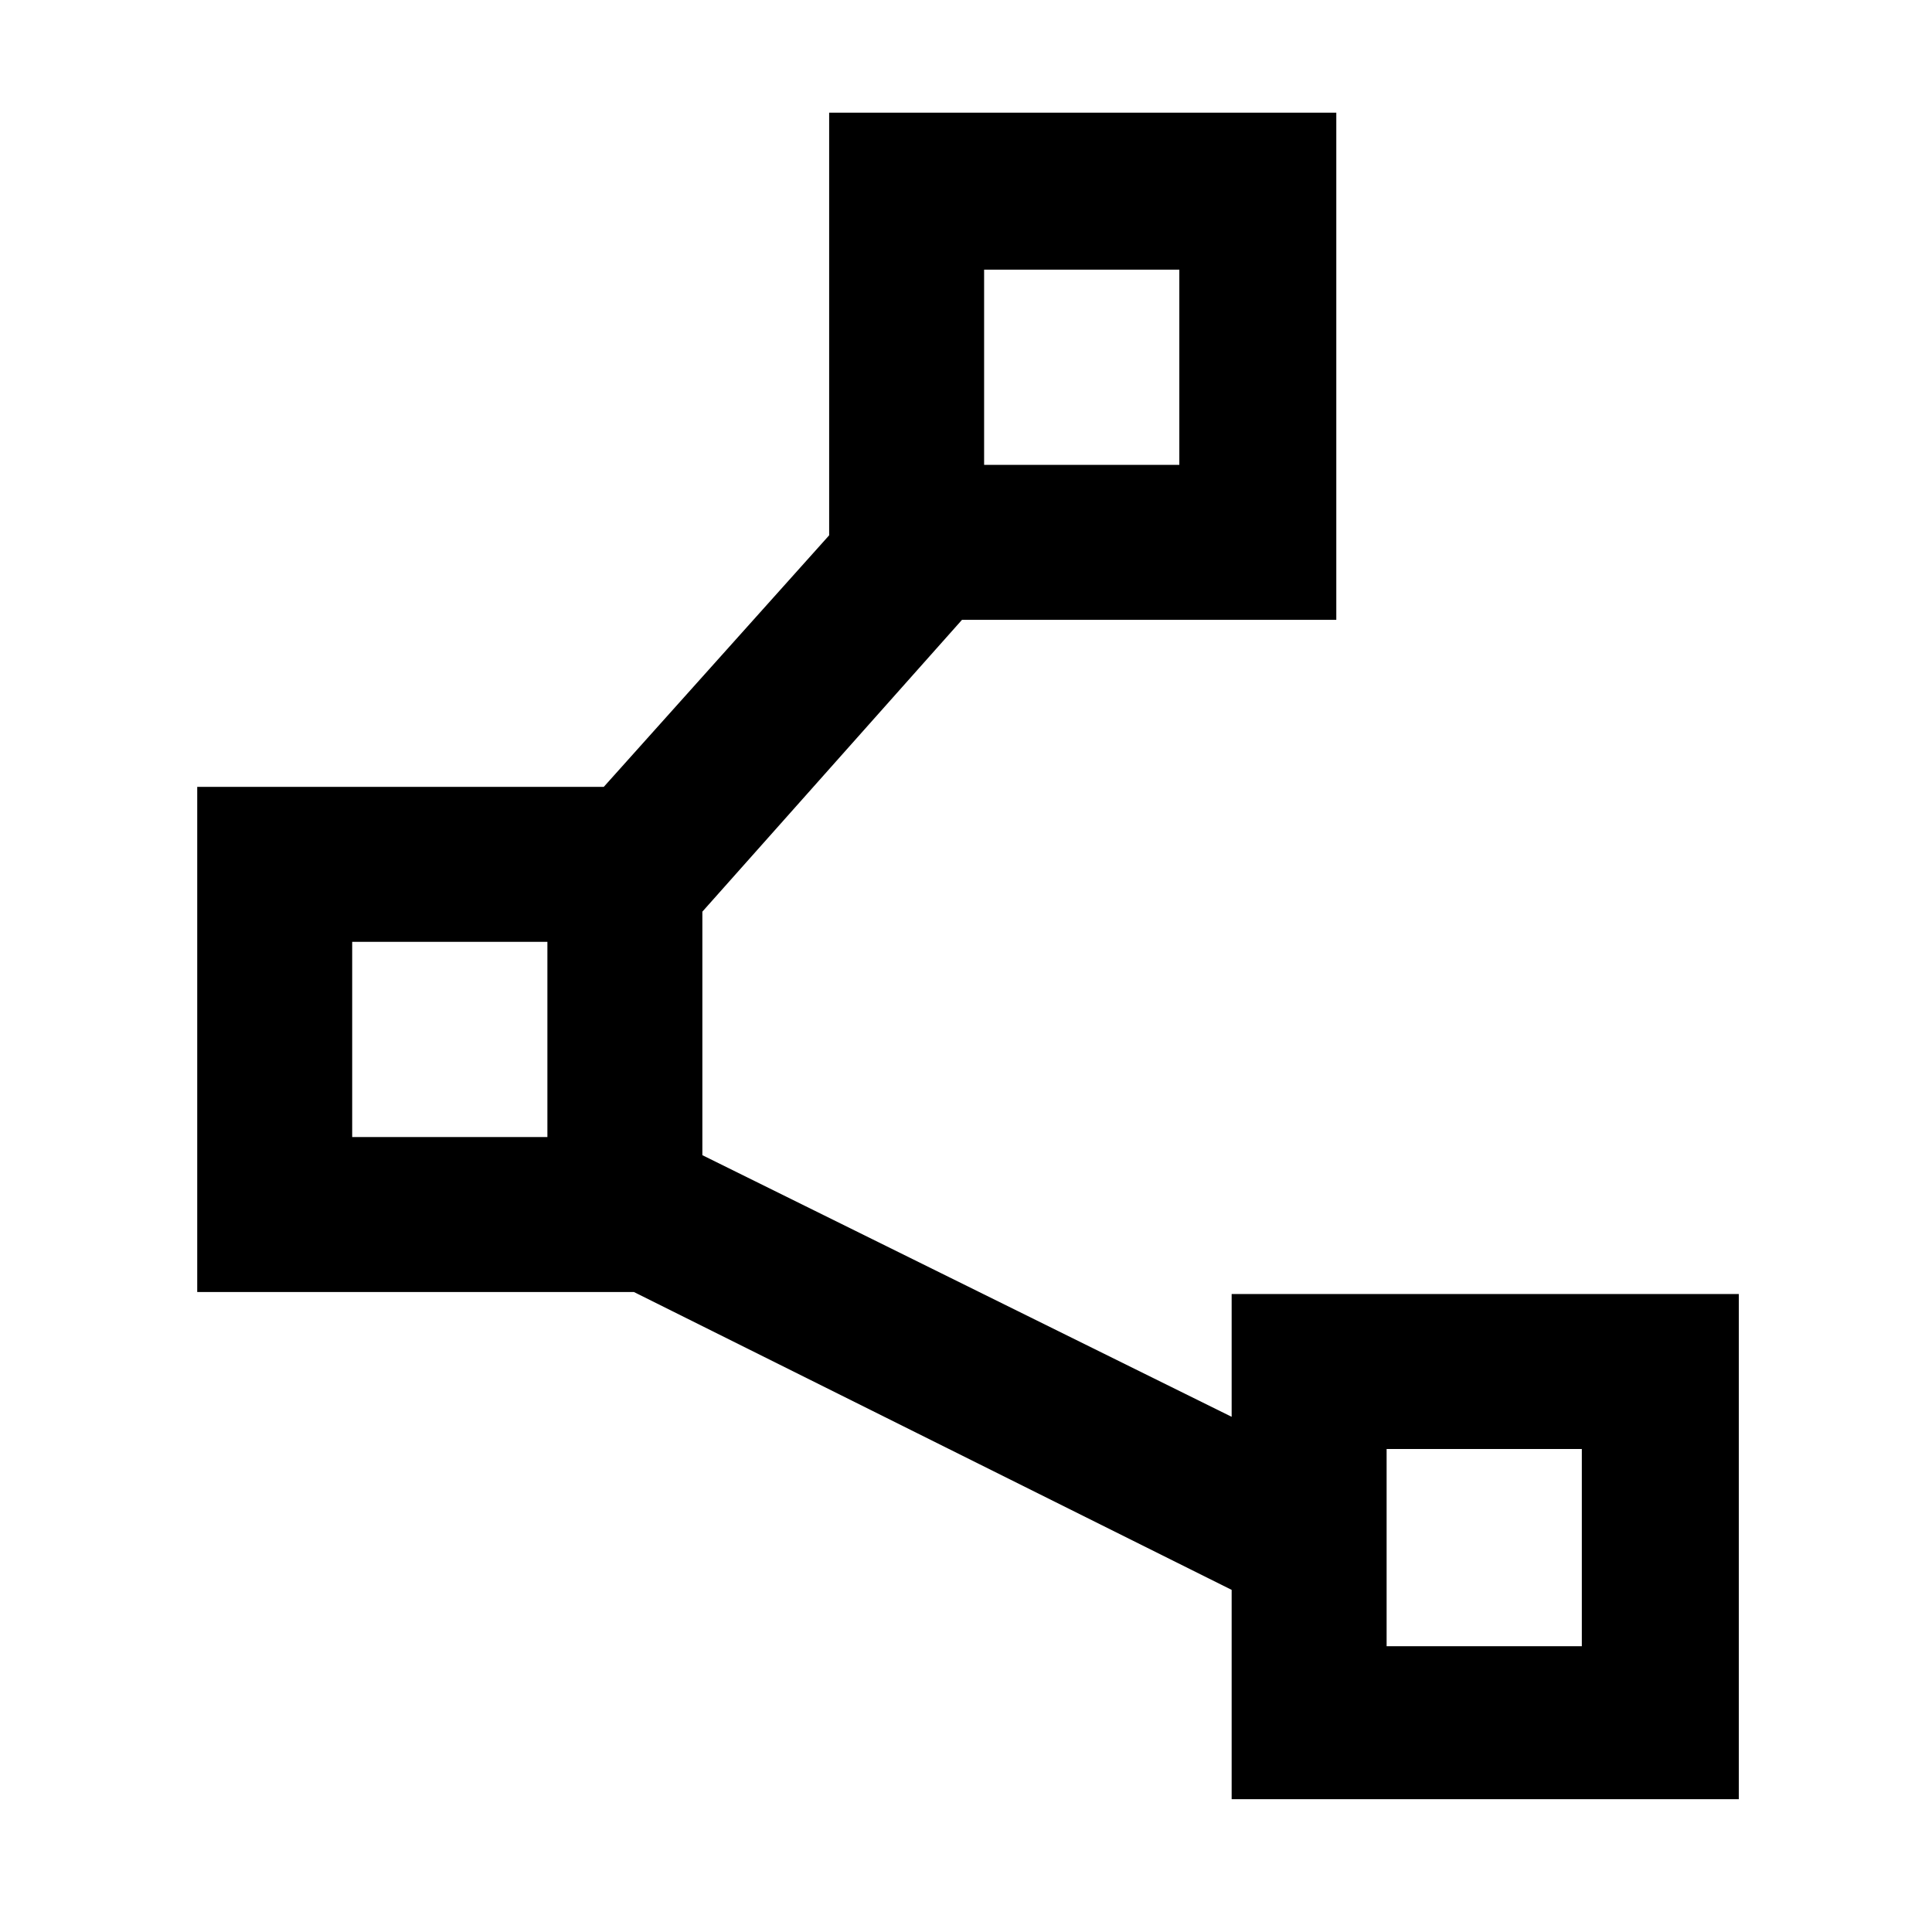 <svg xmlns="http://www.w3.org/2000/svg" height="48" width="48"><path d="M30.6 44.7v-5.2l-14.85-7.4H4.9V19.55H15l5.6-6.25V2.8h12.6v12.6h-9.3l-6.45 7.25v6.05l13.15 6.5v-3.05h12.6V44.7Zm-6.15-33.15h4.85V6.7h-4.85Zm-15.7 16.7h4.85V23.4H8.75Zm25.7 12.65h4.85V36h-4.85ZM26.9 9.1ZM11.15 25.85Zm25.75 12.6Z"/></svg>